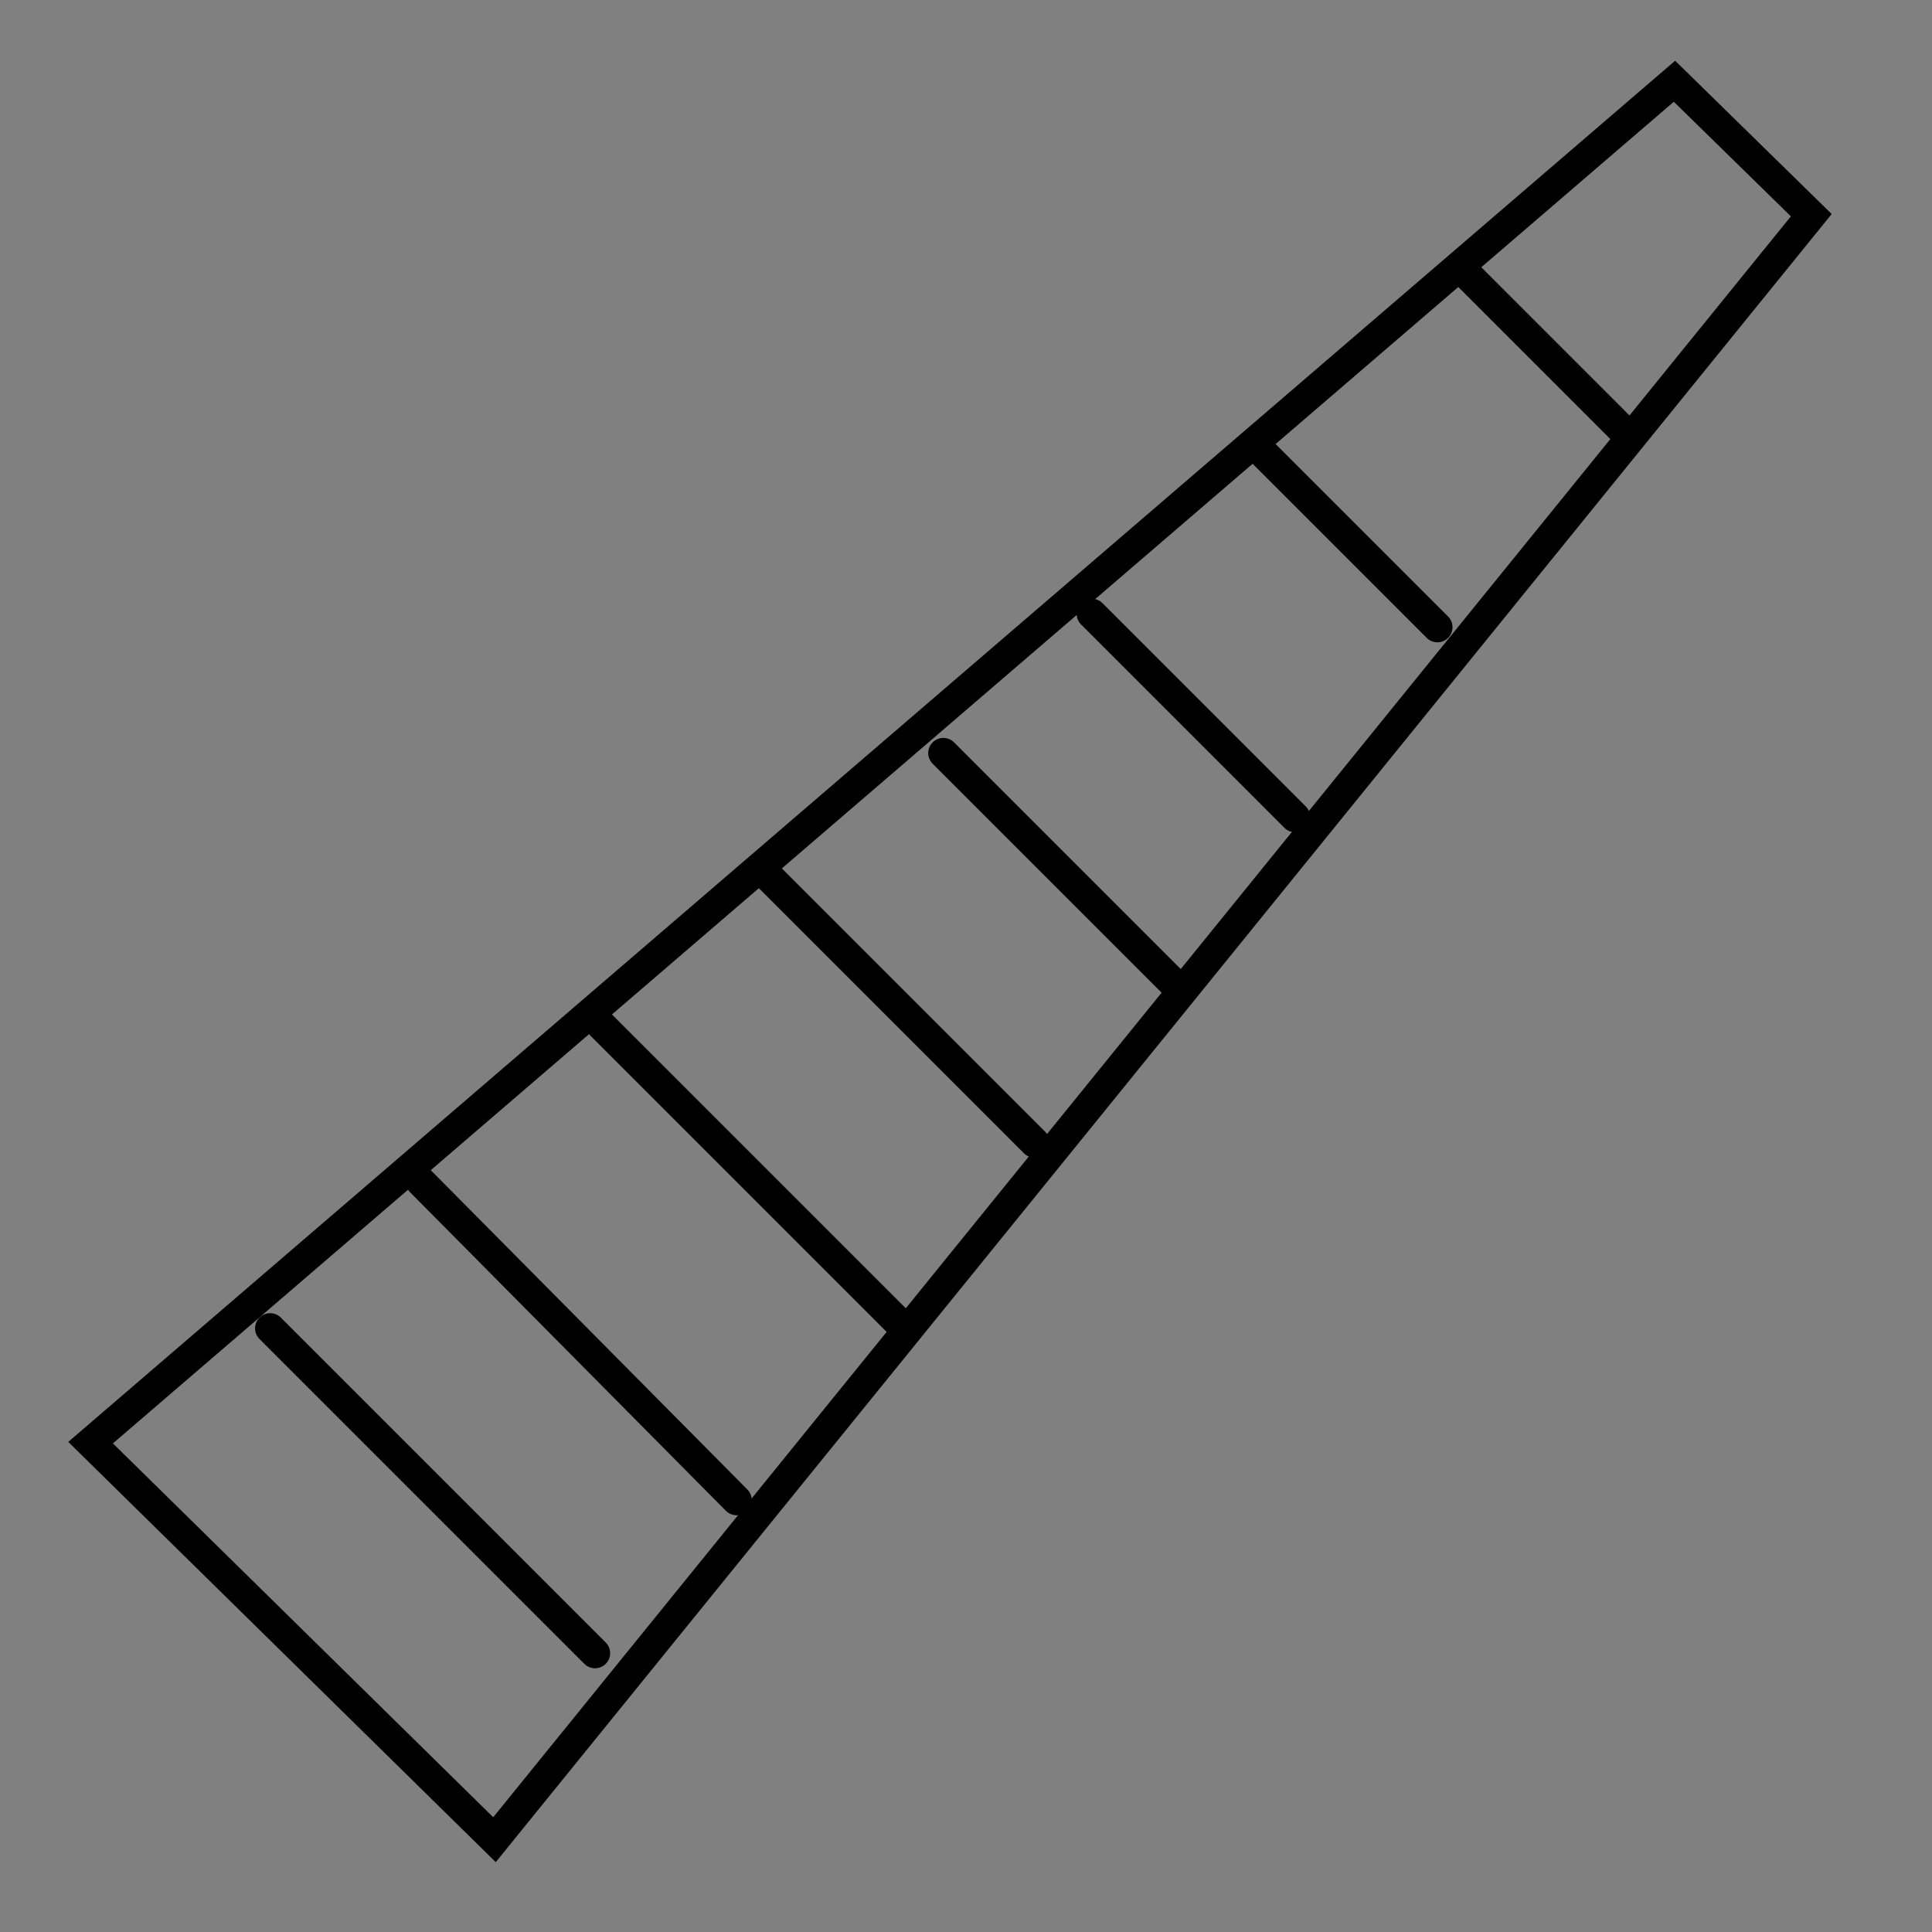 <?xml version="1.0" encoding="UTF-8" standalone="no"?>
<svg
   sodipodi:docname="fretboard.svg"
   inkscape:version="1.3.2 (091e20e, 2023-11-25)"
   id="svg8"
   version="1.1"
   viewBox="0 0 16.933 16.933"
   height="64"
   width="64"
   xmlns:inkscape="http://www.inkscape.org/namespaces/inkscape"
   xmlns:sodipodi="http://sodipodi.sourceforge.net/DTD/sodipodi-0.dtd"
   xmlns="http://www.w3.org/2000/svg"
   xmlns:svg="http://www.w3.org/2000/svg"
   xmlns:rdf="http://www.w3.org/1999/02/22-rdf-syntax-ns#"
   xmlns:cc="http://creativecommons.org/ns#"
   xmlns:dc="http://purl.org/dc/elements/1.1/">
  <rect x="0" y="0" width="16.933" height="16.933" fill="#808080" stroke="none"/>
  <defs
     id="defs2" />
  <sodipodi:namedview
     inkscape:snap-global="false"
     inkscape:document-rotation="0"
     inkscape:window-maximized="1"
     inkscape:window-y="0"
     inkscape:window-x="1920"
     inkscape:window-height="1021"
     inkscape:window-width="1920"
     units="px"
     showgrid="true"
     inkscape:current-layer="layer1"
     inkscape:document-units="px"
     inkscape:cy="14.75461"
     inkscape:cx="49.556245"
     inkscape:zoom="6.2353392"
     inkscape:pageshadow="2"
     inkscape:pageopacity="0.0"
     borderopacity="1.0"
     bordercolor="#666666"
     pagecolor="#ffffff"
     id="base"
     inkscape:showpageshadow="2"
     inkscape:pagecheckerboard="0"
     inkscape:deskcolor="#d1d1d1">
    <inkscape:grid
       empspacing="2"
       id="grid825"
       type="xygrid"
       originx="0"
       originy="0"
       spacingy="1"
       spacingx="1"
       units="px"
       visible="true" />
  </sodipodi:namedview>
  <g
     transform="translate(0,-280.067)"
     id="layer1"
     inkscape:groupmode="layer"
     inkscape:label="Layer 1">
    <path
       sodipodi:nodetypes="ccccc"
       inkscape:connector-curvature="0"
       id="path3154"
       d="M 14.676,280.779 0.794,292.711 4.334,296.191 15.875,281.953 Z"
       style="fill:none;stroke:#000000;stroke-width:0.265;stroke-linecap:butt;stroke-linejoin:miter;stroke-miterlimit:4;stroke-dasharray:none;stroke-opacity:1;fill-opacity:1;opacity:1" />
    <path
       style="opacity:1;fill:#ffffff;stroke:#000000;stroke-width:0.265;stroke-linecap:round;stroke-linejoin:round;paint-order:markers fill stroke"
       d="m 12.849,282.463 1.428,1.428"
       id="path1" />
    <path
       style="opacity:1;fill:#ffffff;stroke:#000000;stroke-width:0.265;stroke-linecap:round;stroke-linejoin:round;paint-order:markers fill stroke"
       d="m 11.046,284.012 1.552,1.552"
       id="path2" />
    <path
       style="opacity:1;fill:#ffffff;stroke:#000000;stroke-width:0.265;stroke-linecap:round;stroke-linejoin:round;paint-order:markers fill stroke"
       d="m 9.569,285.447 1.782,1.782"
       id="path3" />
    <path
       style="opacity:1;fill:#ffffff;stroke:#000000;stroke-width:0.265;stroke-linecap:round;stroke-linejoin:round;paint-order:markers fill stroke"
       d="m 8.268,286.667 2.025,2.025"
       id="path4" />
    <path
       style="opacity:1;fill:#ffffff;stroke:#000000;stroke-width:0.265;stroke-linecap:round;stroke-linejoin:round;paint-order:markers fill stroke"
       d="m 6.663,287.676 2.405,2.405"
       id="path5" />
    <path
       style="opacity:1;fill:#ffffff;stroke:#000000;stroke-width:0.265;stroke-linecap:round;stroke-linejoin:round;paint-order:markers fill stroke"
       d="m 5.268,289.05 2.646,2.646"
       id="path6" />
    <path
       style="opacity:1;fill:#ffffff;stroke:#000000;stroke-width:0.265;stroke-linecap:round;stroke-linejoin:round;paint-order:markers fill stroke"
       d="m 3.688,290.423 2.768,2.792"
       id="path7"
       sodipodi:nodetypes="cc" />
    <path
       style="opacity:1;fill:#ffffff;stroke:#000000;stroke-width:0.265;stroke-linecap:round;stroke-linejoin:round;paint-order:markers fill stroke"
       d="m 2.368,291.709 2.847,2.847"
       id="path8" />
  </g>
</svg>
